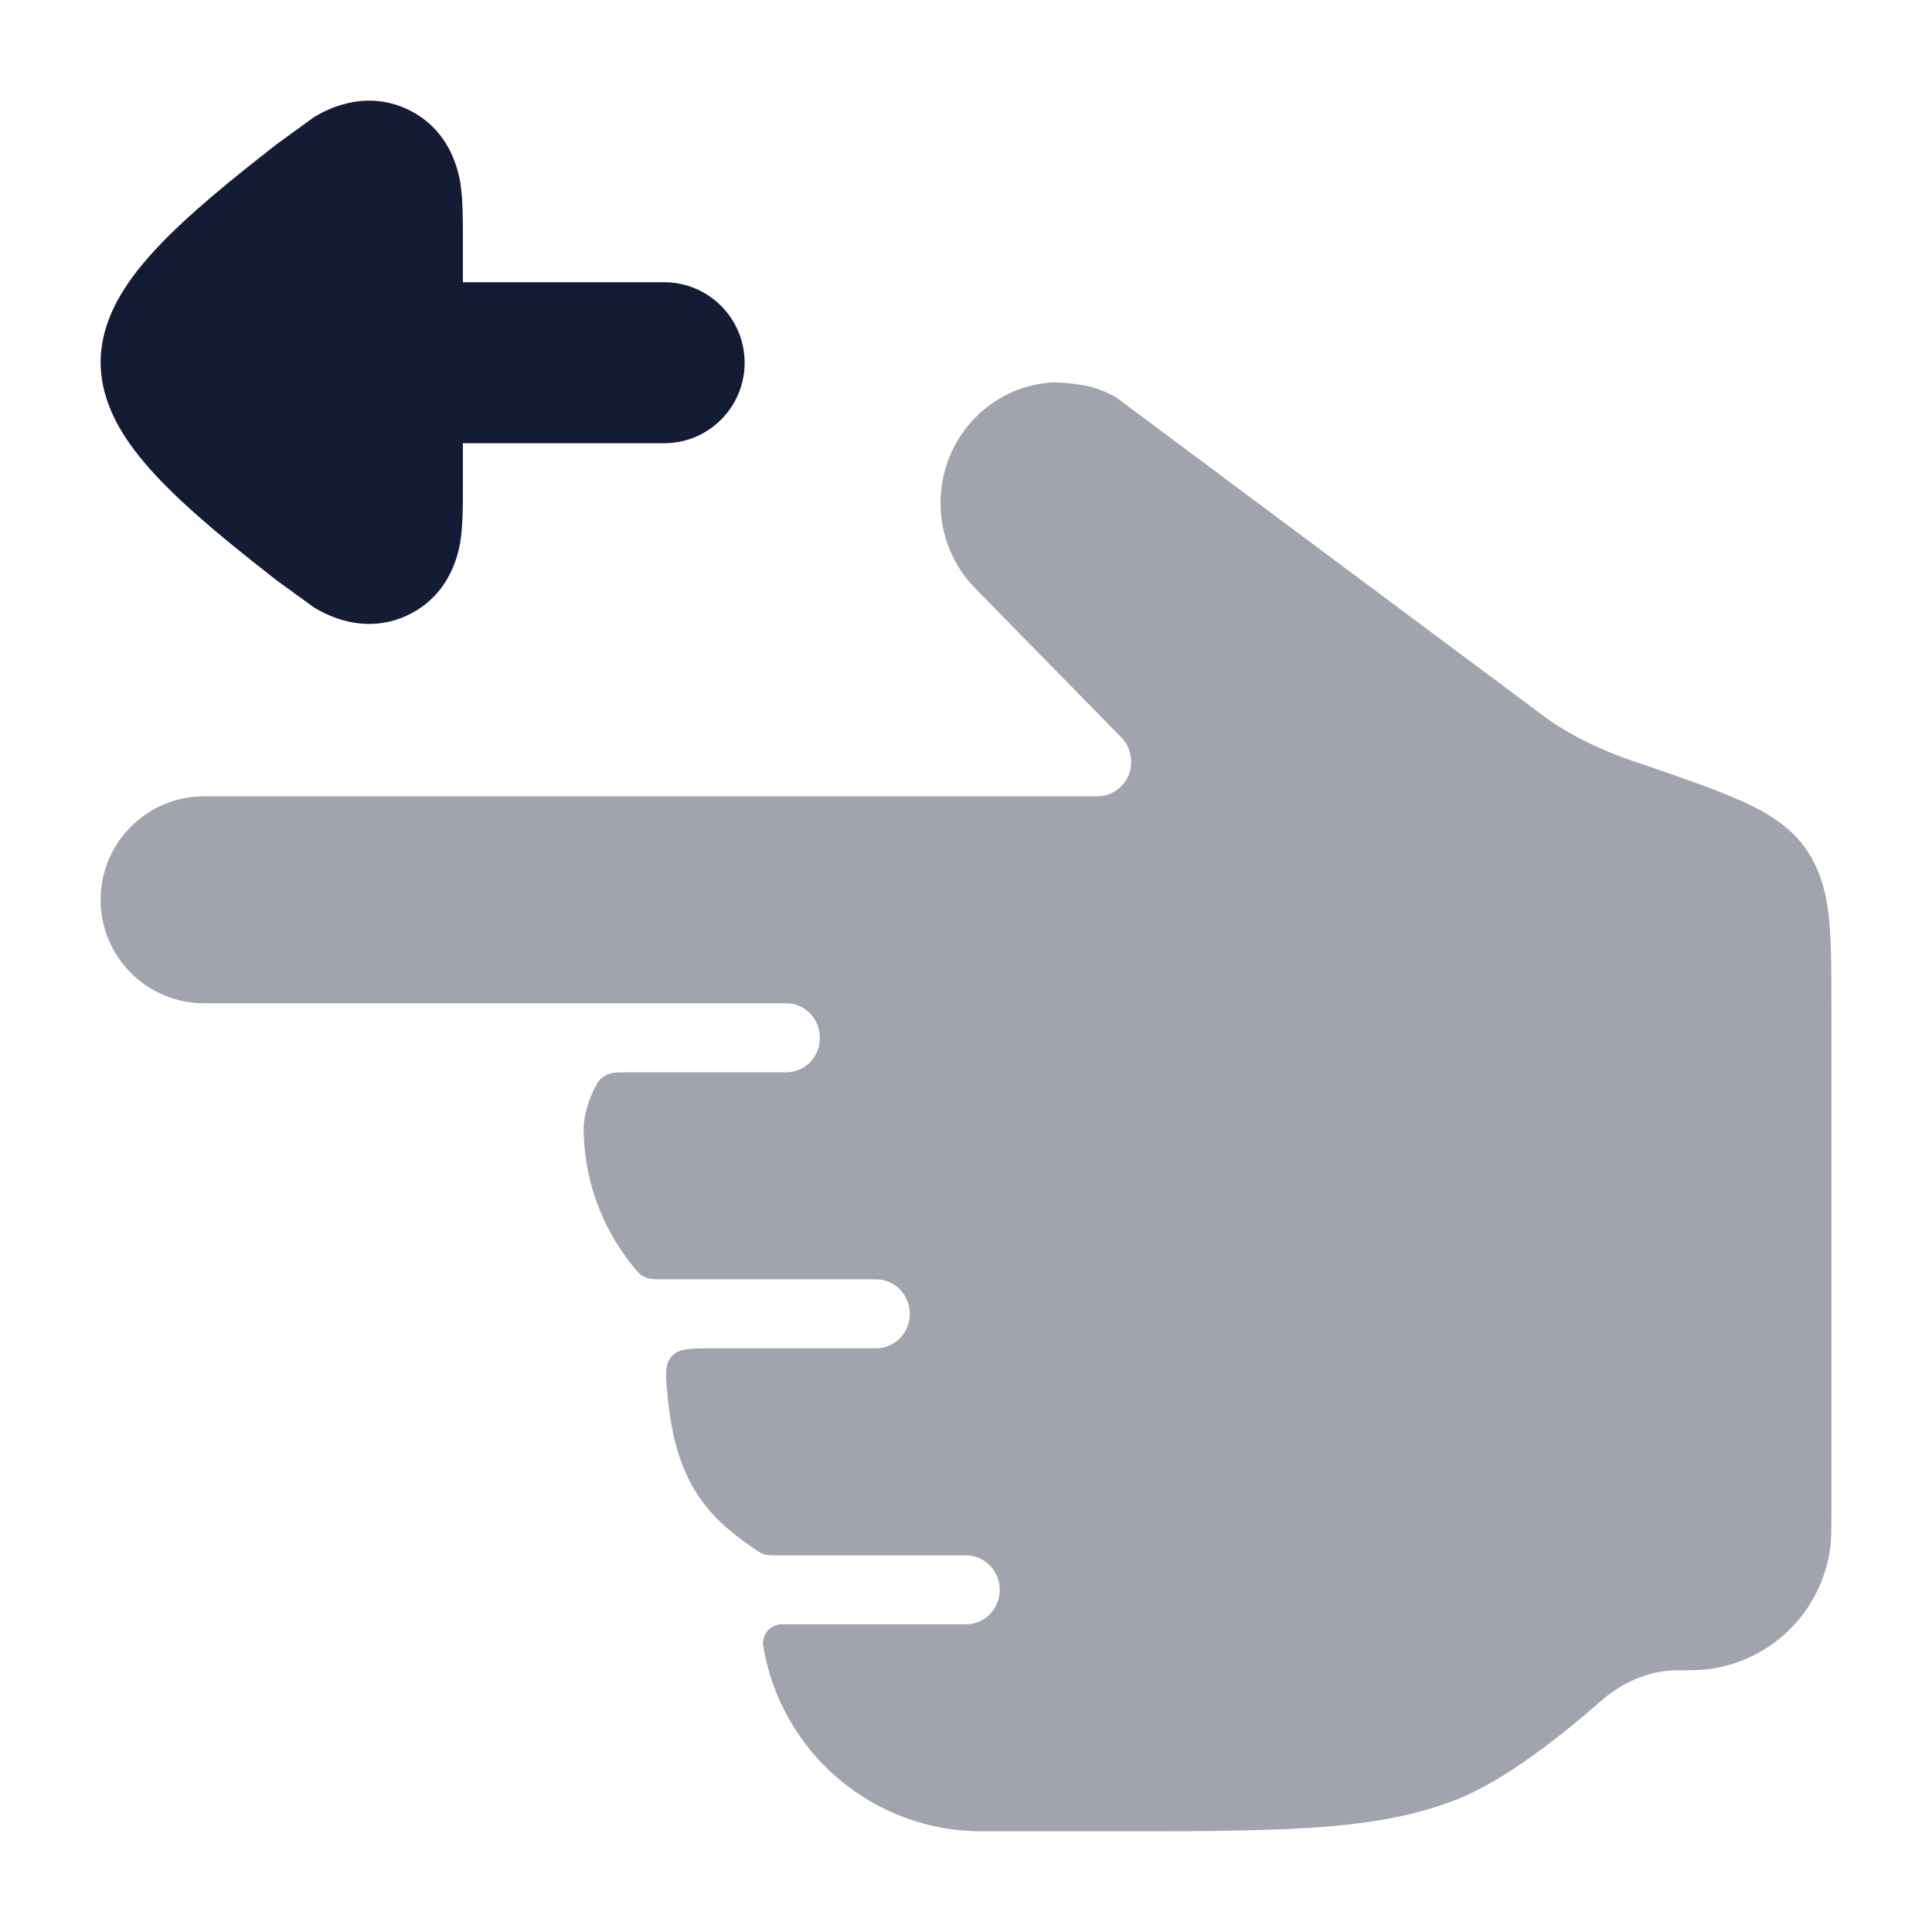 <svg width="24" height="24" viewBox="0 0 24 24" fill="none" xmlns="http://www.w3.org/2000/svg">
<path opacity="0.4" d="M2.536 9.892L13.634 9.892C13.803 9.892 13.956 9.787 14.021 9.627C14.085 9.467 14.049 9.282 13.929 9.16L12.114 7.308C11.495 6.676 11.551 5.636 12.235 5.078C12.491 4.87 12.797 4.76 13.107 4.75C13.254 4.754 13.4 4.772 13.544 4.803C13.654 4.833 13.761 4.877 13.863 4.935L19.109 8.845C19.419 9.088 19.824 9.296 20.28 9.452L20.31 9.462C20.815 9.635 21.234 9.779 21.548 9.913C21.842 10.039 22.199 10.216 22.424 10.531C22.632 10.822 22.696 11.152 22.724 11.442C22.75 11.722 22.75 12.07 22.75 12.465L22.75 18.866C22.75 18.986 22.75 19.11 22.736 19.224C22.633 20.012 22.013 20.632 21.226 20.734C21.111 20.749 20.955 20.749 20.836 20.749C20.508 20.749 20.172 20.882 19.89 21.128C19.436 21.526 18.704 22.122 18.06 22.368C17.527 22.572 16.954 22.662 16.267 22.706C15.592 22.749 14.758 22.749 13.693 22.749L12.194 22.749C10.85 22.749 9.703 21.777 9.482 20.451C9.458 20.308 9.568 20.178 9.713 20.178H12C12.232 20.178 12.419 19.986 12.419 19.749C12.419 19.513 12.232 19.321 12 19.321H9.67C9.58 19.321 9.535 19.321 9.491 19.307C9.447 19.294 9.412 19.269 9.343 19.221C8.776 18.829 8.393 18.402 8.294 17.349C8.268 17.08 8.255 16.946 8.345 16.848C8.434 16.749 8.579 16.749 8.868 16.749H10.883C11.115 16.749 11.302 16.558 11.302 16.321C11.302 16.084 11.115 15.892 10.883 15.892H8.263C8.132 15.892 8.067 15.892 8.005 15.862C7.942 15.832 7.907 15.787 7.837 15.697C7.469 15.23 7.25 14.64 7.25 13.999C7.256 13.883 7.295 13.705 7.376 13.54C7.418 13.454 7.439 13.411 7.512 13.366C7.585 13.321 7.652 13.321 7.787 13.321H9.767C9.998 13.321 10.185 13.129 10.185 12.892C10.185 12.655 9.998 12.463 9.767 12.463H2.536C1.826 12.463 1.25 11.888 1.25 11.178C1.25 10.468 1.826 9.892 2.536 9.892Z" fill="#141B34"/>
<path d="M8.25 5.506C8.802 5.506 9.25 5.059 9.25 4.506C9.25 3.954 8.802 3.506 8.25 3.506L5.75 3.506L5.75 2.912C5.75 2.736 5.75 2.521 5.728 2.344L5.728 2.341C5.712 2.215 5.64 1.639 5.075 1.364C4.508 1.089 4.008 1.391 3.899 1.456L3.431 1.796C3.055 2.09 2.541 2.496 2.15 2.876C1.955 3.066 1.753 3.283 1.594 3.514C1.453 3.72 1.25 4.07 1.25 4.5C1.25 4.931 1.453 5.281 1.594 5.487C1.753 5.718 1.955 5.935 2.15 6.125C2.541 6.505 3.055 6.911 3.431 7.205L3.899 7.545C4.008 7.61 4.508 7.912 5.075 7.637C5.64 7.362 5.712 6.786 5.728 6.66L5.728 6.657C5.75 6.48 5.75 6.265 5.75 6.089L5.75 5.506L8.25 5.506Z" fill="#141B34"/>
</svg>
